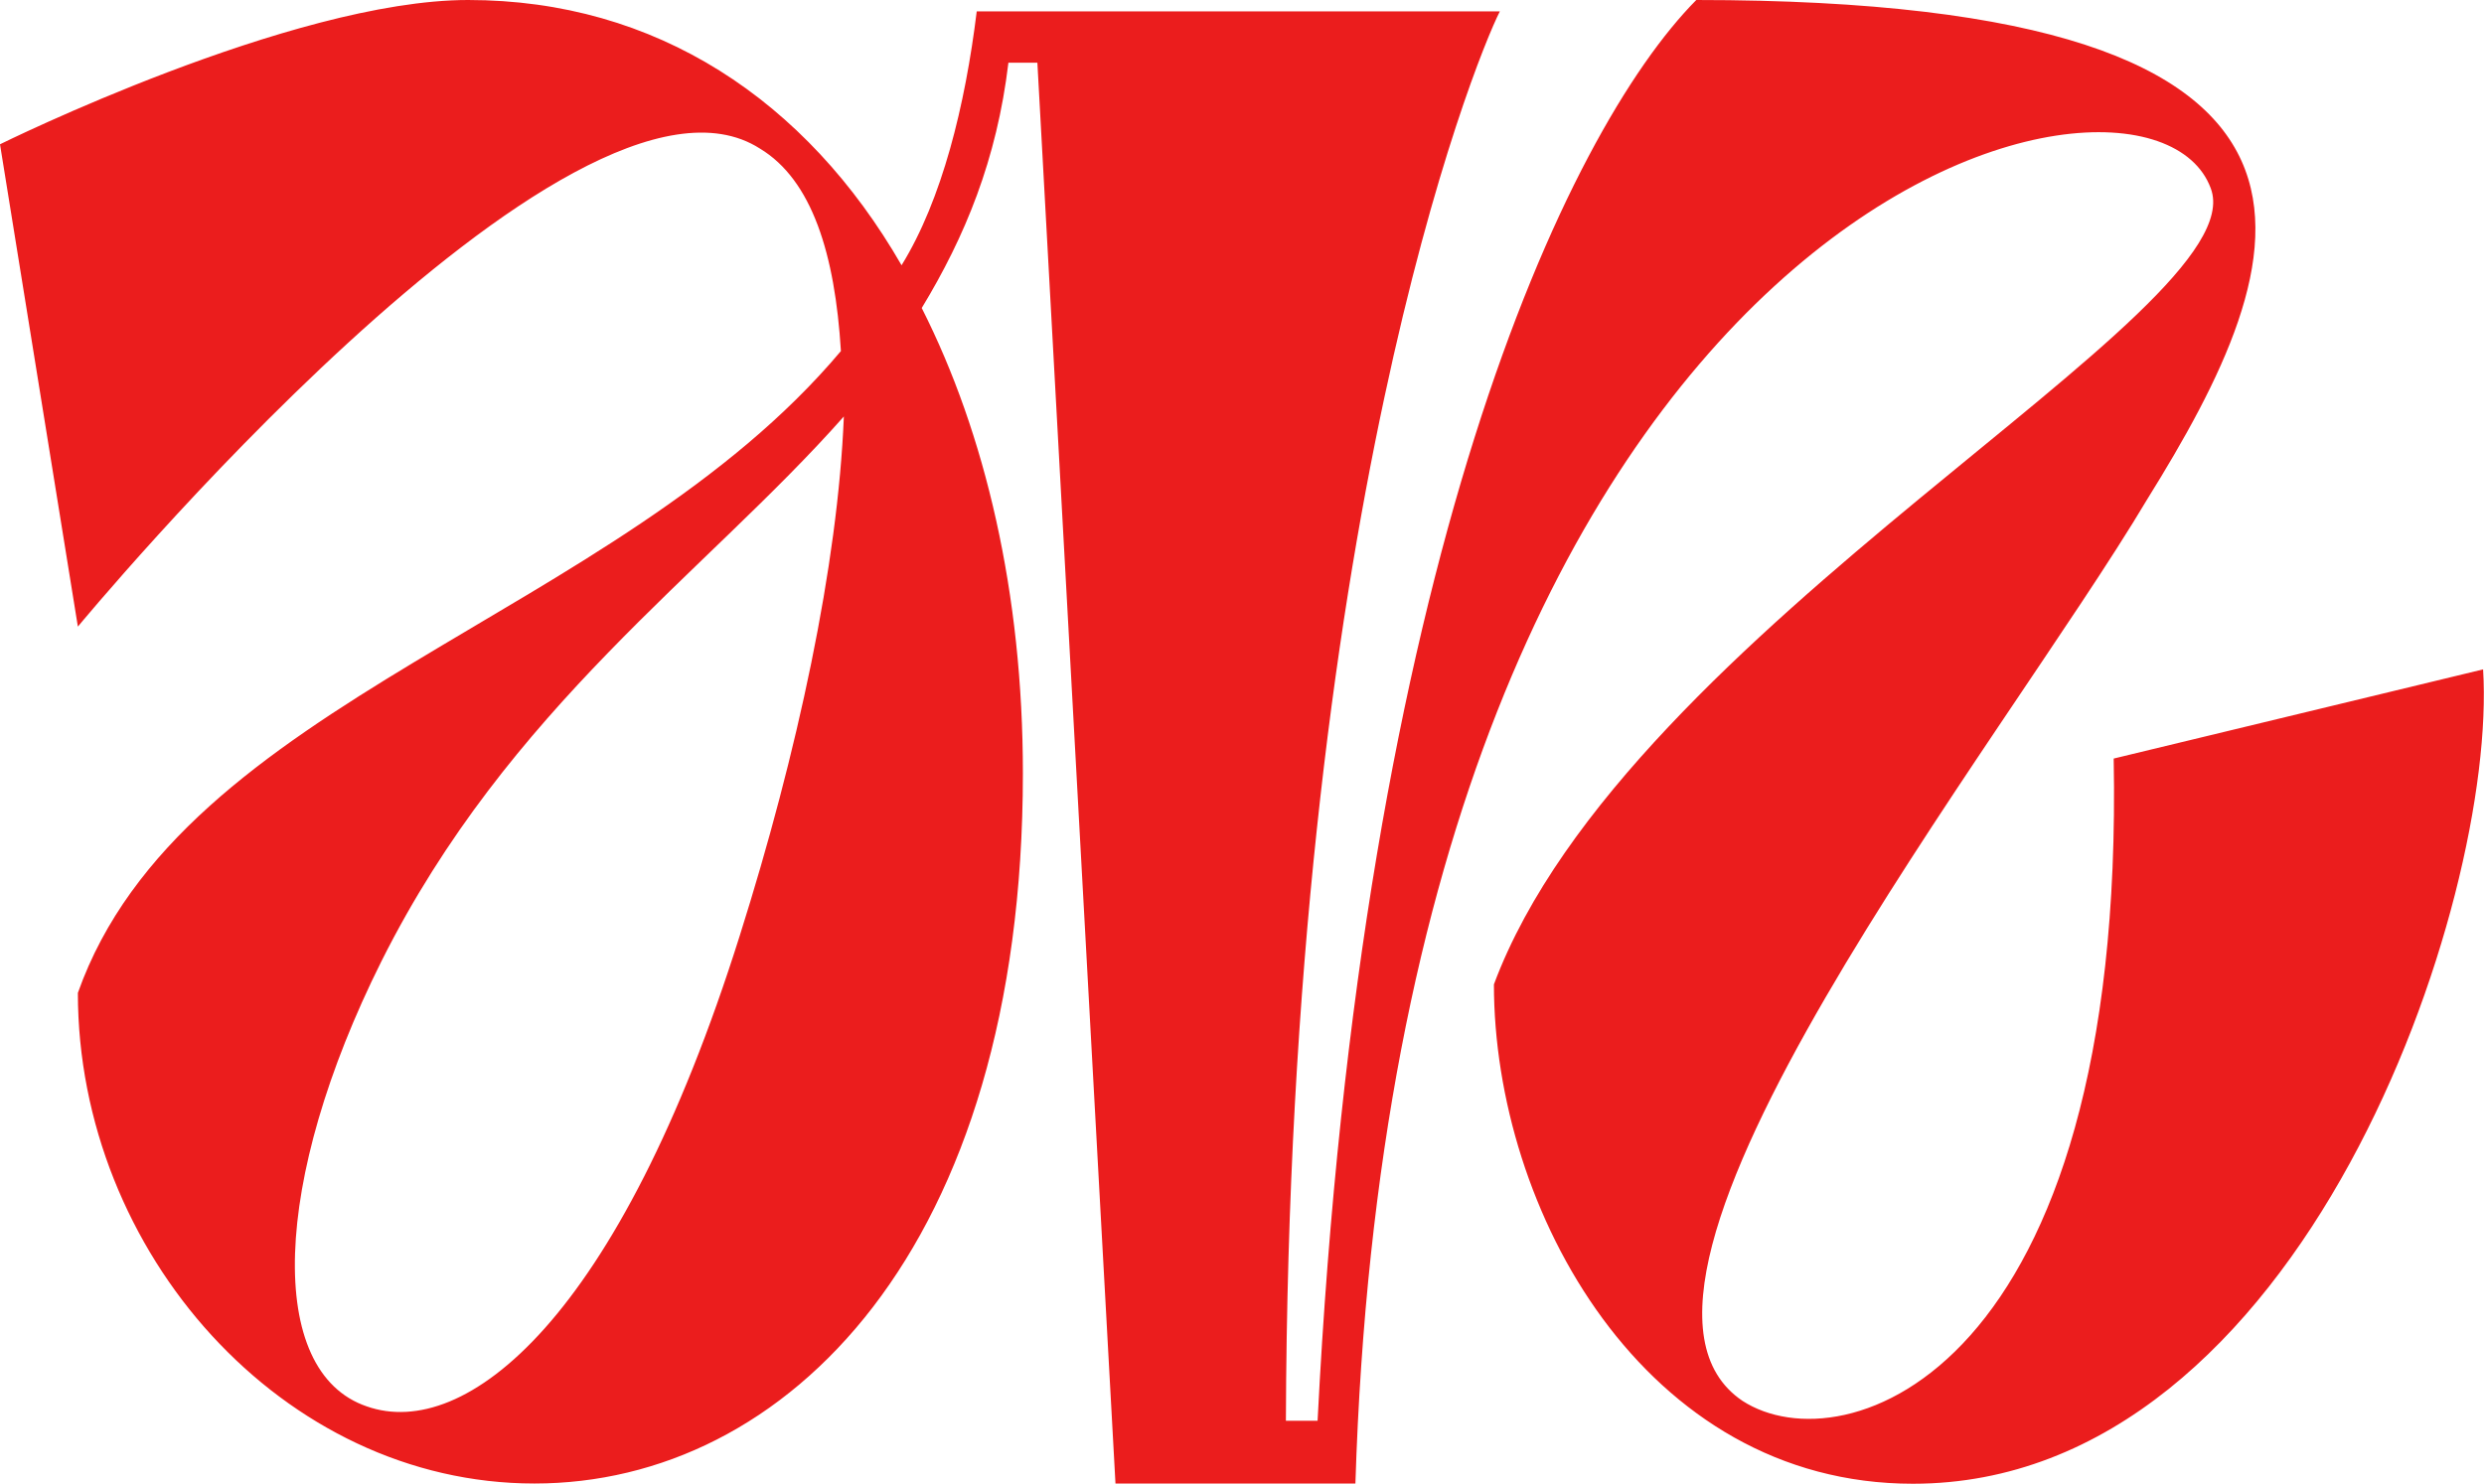 <svg width="77" height="46" viewBox="0 0 77 46" fill="none" xmlns="http://www.w3.org/2000/svg">
<g clip-path="url(#clip0_2_9)">
<path d="M22.93 29.016C24.719 23.354 25.975 17.512 26.158 12.914C21.857 17.776 15.766 21.937 11.823 29.808C8.42 36.622 8.237 42.548 11.374 43.61C14.419 44.673 19.169 40.957 22.93 29.016ZM42.015 46H34.578L32.157 1.945H31.259C30.901 4.953 29.912 7.342 28.572 9.551C30.543 13.442 31.708 18.401 31.708 23.973C31.708 38.748 24.362 46 16.566 46C8.771 46 2.414 38.838 2.414 30.787C5.641 21.673 19.078 19.2 26.067 10.885C25.884 7.877 25.169 5.578 23.555 4.606C17.731 0.882 2.414 19.43 2.414 19.43L0 4.474C0 4.474 9.044 0 14.51 0C20.334 0 24.993 3.098 27.947 8.225C29.203 6.189 29.919 3.272 30.277 0.354H46.492C45.685 1.945 39.952 16.185 39.861 44.055H40.843C42.191 17.429 48.555 4.071 52.582 0C74.446 0 71.127 8.141 66.559 15.484C62.083 23.007 48.639 39.811 54.014 43.437C57.15 45.472 65.879 42.624 65.521 23.521L76.972 20.756C77.421 27.925 71.394 46.007 59.297 46.007C50.968 46.007 46.309 37.511 46.309 30.523C50.428 19.464 69.962 9.642 68.531 5.842C66.559 0.445 43.264 5.932 42.015 46.007V46Z" fill="#EB1D1D"/>
</g>
<defs>
<clipPath id="clip0_2_9">
<rect width="77" height="46" fill="white"/>
</clipPath>
</defs>
</svg>
